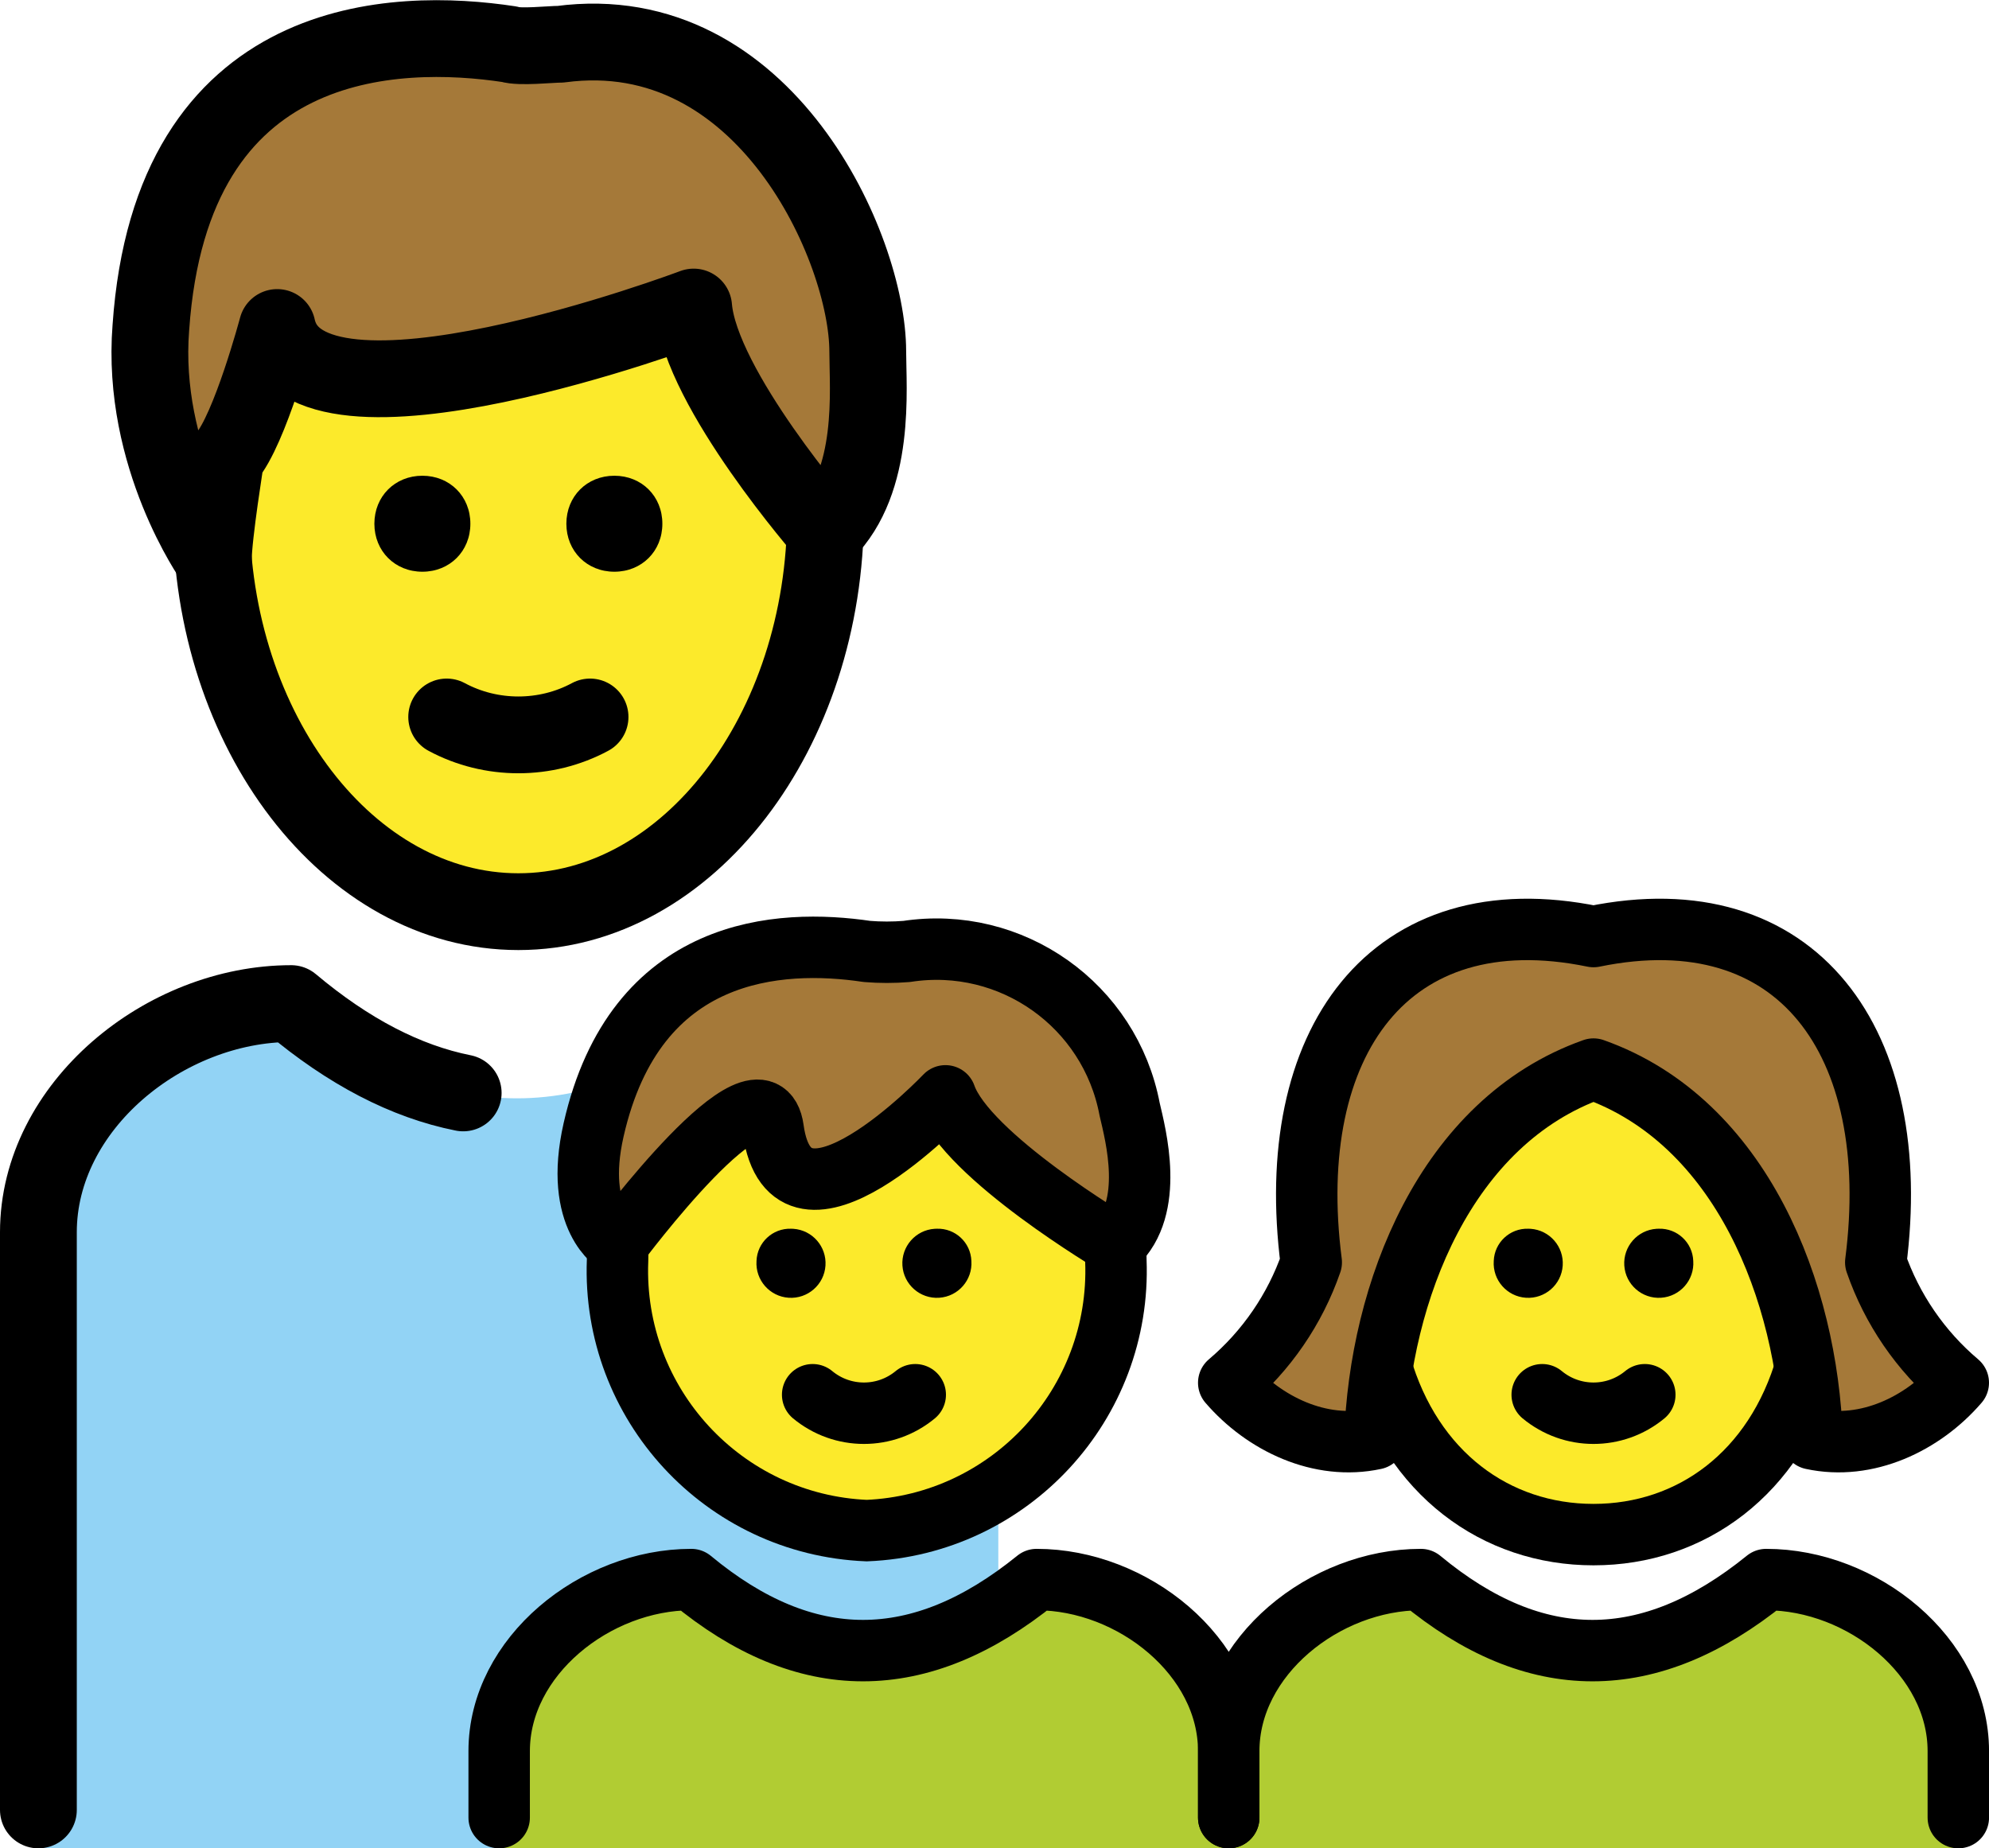 <svg xmlns="http://www.w3.org/2000/svg" xmlns:svg="http://www.w3.org/2000/svg" id="emoji" width="51.8" height="48.141" version="1.1" viewBox="0 0 51.8 48.141"><g id="color" transform="translate(-10,-12.859)"><path id="path1" fill="#92d3f5" d="m 36,38.999 h -6.584 c -4.003,3.289 -7.918,3.289 -11.833,0 -3.292,0 -6.584,2.667 -6.584,5.957 V 61 h 25 z"/><path id="path2" fill="#b1cc33" d="M 23,61 V 58.467 C 23,56 25.502,54 28.004,54 c 2.975,2.467 5.95,2.467 8.993,0 C 39.498,54 42,56 42,58.467 V 61"/><path id="path3" fill="#b1cc33" d="M 42,61 V 58.467 C 42,56 44.502,54 47.004,54 c 2.975,2.467 5.95,2.467 8.993,0 2.502,0 5.004,2 5.004,4.467 V 61"/></g><g id="hair" transform="translate(-10,-12.859)"><path id="path4" fill="#a57939" d="m 13.929,21.39 c 0.533,-7.735 6.401,-7.824 9.335,-7.379 0.267,0.089 1.067,0 1.334,0 5.334,-0.711 8.001,5.334 8.001,8.001 0,0.978 0.226,3.365 -1.108,4.699 0,0 -3.248,-3.721 -3.426,-5.855 0,0 -10.135,3.823 -10.846,0.533 0,0 -0.711,2.667 -1.334,3.378 0,0 -0.329,2.045 -0.329,2.667 2e-4,2e-4 -1.894,-2.667 -1.627,-6.045 z"/><path id="path5" fill="#a57939" d="m 51.5,40.704 c 3.864,1.37 5.567,5.827 5.694,9.631 1.423,0.308 2.883,-0.39 3.806,-1.461 -0.985,-0.834 -1.727,-1.917 -2.149,-3.136 0.737,-5.725 -2.03,-9.579 -7.351,-8.486 -5.321,-1.093 -8.088,2.761 -7.351,8.486 -0.422,1.219 -1.165,2.302 -2.149,3.136 0.923,1.071 2.383,1.769 3.806,1.461 0.127,-3.803 1.83,-8.261 5.694,-9.631 z"/><path id="path6" fill="#a57939" d="m 30.136,42.272 c 0.469,3.363 4.487,-0.871 4.487,-0.871 0.549,1.574 4.425,3.867 4.425,3.867 1.032,-0.956 0.526,-2.853 0.372,-3.514 -0.511,-2.713 -3.079,-4.532 -5.808,-4.114 -0.344,0.028 -0.689,0.028 -1.032,0 -2.271,-0.337 -6.03,-0.148 -7.12,4.643 -0.532,2.338 0.624,2.984 0.624,2.984 0,0 3.764,-5.059 4.052,-2.997 z"/></g><g id="skin" transform="translate(-10,-12.859)"><path id="path7" fill="#fcea2b" d="m 28.045,20.857 c 0,0 -10.135,3.823 -10.846,0.533 0,0 -0.711,2.667 -1.334,3.378 0,0 -0.319,1.984 -0.327,2.635 0.459,5.148 3.841,9.2 7.943,9.2 4.286,0 7.782,-4.426 7.981,-9.903 -0.104,-0.12 -3.241,-3.745 -3.416,-5.844 z"/><path id="path8" fill="#fcea2b" d="m 34.623,41.401 c 0,0 -4.018,4.234 -4.487,0.871 -0.258,-1.846 -3.293,2.005 -3.928,2.834 -0.074,0.336 -0.123,0.567 -0.123,0.589 -0.144,3.731 2.758,6.875 6.489,7.031 3.731,-0.156 6.632,-3.3 6.489,-7.031 0,-0.03 -0.059,-0.226 -0.15,-0.509 -0.679,-0.415 -3.8,-2.383 -4.289,-3.784 z"/><path id="path9" fill="#fcea2b" d="M 57.003,48.517 C 56.99,48.463 56.986,48.406 56.971,48.352 56.421,45.177 54.734,41.813 51.5,40.704 c -3.234,1.109 -4.921,4.473 -5.471,7.649 -0.015,0.054 -0.019,0.11 -0.032,0.165 0.84,2.754 2.995,4.312 5.503,4.312 2.509,-1e-4 4.664,-1.558 5.503,-4.312 z"/></g><g id="line" transform="translate(-10,-12.859)"><path id="path10" fill="none" stroke="#000" stroke-miterlimit="10" stroke-width="2" d="m 31.5,25.569 c 0,0.184 0,0.368 0,0.644 0,5.701 -3.586,10.391 -8,10.391 -4.414,0 -8,-4.69 -8,-10.391 0,-0.184 0,-0.368 0,-0.644"/><path id="path11" fill="none" stroke="#000" stroke-linecap="round" stroke-linejoin="round" stroke-width="2" d="m 13.929,21.39 c 0.533,-7.735 6.401,-7.824 9.335,-7.379 0.267,0.089 1.067,0 1.334,0 5.334,-0.711 8.001,5.334 8.001,8.001 0,0.978 0.226,3.365 -1.108,4.699 0,0 -3.248,-3.721 -3.426,-5.855 0,0 -10.135,3.823 -10.846,0.533 0,0 -0.711,2.667 -1.334,3.378 0,0 -0.329,2.045 -0.329,2.667 2e-4,2e-4 -1.894,-2.667 -1.627,-6.045 z"/><path id="path12" d="m 22.25,26.5 c 0,0.714 -0.536,1.25 -1.25,1.25 -0.714,0 -1.25,-0.536 -1.25,-1.25 0,-0.714 0.536,-1.25 1.25,-1.25 0.714,0 1.25,0.536 1.25,1.25"/><path id="path13" d="m 27.25,26.5 c 0,0.714 -0.536,1.25 -1.25,1.25 -0.714,0 -1.25,-0.536 -1.25,-1.25 0,-0.714 0.536,-1.25 1.25,-1.25 0.714,0 1.25,0.536 1.25,1.25"/><path id="path14" fill="none" stroke="#000" stroke-linecap="round" stroke-linejoin="round" stroke-width="2" d="m 21.633,31.533 c 1.156,0.622 2.578,0.622 3.734,0"/><path id="path15" d="m 54.098,45.702 c 0.033,0.496 -0.342,0.925 -0.838,0.958 -0.496,0.033 -0.925,-0.342 -0.958,-0.838 -0.033,-0.496 0.342,-0.925 0.838,-0.958 0.02,-0.001 0.04,-0.002 0.06,-0.002 0.48,-0.015 0.881,0.36 0.898,0.84 z"/><path id="path16" fill="none" stroke="#000" stroke-linecap="round" stroke-linejoin="round" stroke-width="1.6" d="m 50.164,49.186 c 0.775,0.642 1.897,0.642 2.672,0"/><path id="path17" fill="none" stroke="#000" stroke-miterlimit="10" stroke-width="1.6" d="m 57.044,48.407 c -0.814,2.827 -3,4.422 -5.544,4.422 h 6e-4 c -2.544,0 -4.73,-1.595 -5.544,-4.422"/><path id="path18" d="m 49.8,44.862 c 0.02,0 0.04,7e-4 0.06,0.002 0.496,0.033 0.871,0.462 0.838,0.958 -0.033,0.496 -0.462,0.871 -0.958,0.838 -0.496,-0.033 -0.871,-0.462 -0.838,-0.958 0.017,-0.479 0.418,-0.855 0.898,-0.84 z"/><path id="path19" fill="none" stroke="#000" stroke-linecap="round" stroke-linejoin="round" stroke-width="1.6" d="M 23,60.2 V 58.467 C 23,56 25.502,54 28.004,54 c 2.975,2.467 5.95,2.467 8.993,0 C 39.498,54 42,56 42,58.467 V 60.2"/><path id="path20" fill="none" stroke="#000" stroke-linecap="round" stroke-linejoin="round" stroke-width="1.6" d="M 42,60.2 V 58.467 C 42,56 44.502,54 47.004,54 c 2.975,2.467 5.95,2.467 8.993,0 2.502,0 5.004,2 5.004,4.467 V 60.2"/><path id="path21" d="m 35.298,45.702 c 0.033,0.496 -0.342,0.925 -0.838,0.958 -0.496,0.033 -0.925,-0.342 -0.958,-0.838 -0.033,-0.496 0.342,-0.925 0.838,-0.958 0.02,-0.001 0.04,-0.002 0.06,-0.002 0.48,-0.015 0.881,0.36 0.898,0.84 z"/><path id="path22" fill="none" stroke="#000" stroke-linecap="round" stroke-linejoin="round" stroke-width="1.6" d="m 31.164,49.186 c 0.775,0.642 1.897,0.642 2.672,0"/><path id="path23" d="m 30.6,44.862 c 0.02,0 0.04,7e-4 0.06,0.002 0.496,0.033 0.871,0.462 0.838,0.958 -0.033,0.496 -0.462,0.871 -0.958,0.838 -0.496,-0.033 -0.871,-0.462 -0.838,-0.958 0.017,-0.479 0.418,-0.855 0.898,-0.84 z"/><path id="path24" fill="none" stroke="#000" stroke-linecap="round" stroke-linejoin="round" stroke-width="1.6" d="m 51.5,40.704 c 3.864,1.37 5.567,5.827 5.694,9.631 1.423,0.308 2.883,-0.39 3.806,-1.461 -0.985,-0.834 -1.727,-1.917 -2.149,-3.136 0.737,-5.725 -2.03,-9.579 -7.351,-8.486 -5.321,-1.093 -8.088,2.761 -7.351,8.486 -0.422,1.219 -1.165,2.302 -2.149,3.136 0.923,1.071 2.383,1.769 3.806,1.461 0.127,-3.803 1.83,-8.261 5.694,-9.631 z"/><path id="path25" fill="none" stroke="#000" stroke-miterlimit="10" stroke-width="1.6" d="m 39.049,45.268 c 0.008,0.141 0.012,0.283 0.012,0.426 0.144,3.731 -2.758,6.875 -6.489,7.031 -3.731,-0.156 -6.632,-3.3 -6.489,-7.031 0,-0.095 0.002,-0.19 0.005,-0.284"/><path id="path26" fill="none" stroke="#000" stroke-linecap="round" stroke-linejoin="round" stroke-width="1.6" d="m 30.136,42.272 c 0.469,3.363 4.487,-0.871 4.487,-0.871 0.549,1.574 4.425,3.867 4.425,3.867 1.032,-0.956 0.526,-2.853 0.372,-3.514 -0.511,-2.713 -3.079,-4.532 -5.808,-4.114 -0.344,0.028 -0.689,0.028 -1.032,0 -2.271,-0.337 -6.03,-0.148 -7.12,4.643 -0.532,2.338 0.624,2.984 0.624,2.984 0,0 3.764,-5.059 4.052,-2.997 z"/><path id="path27" fill="none" stroke="#000" stroke-linecap="round" stroke-linejoin="round" stroke-miterlimit="10" stroke-width="2" d="M 11,60 V 44.955 c 0,-3.289 3.292,-5.957 6.584,-5.957 1.491,1.253 2.983,2.029 4.479,2.327"/></g></svg>